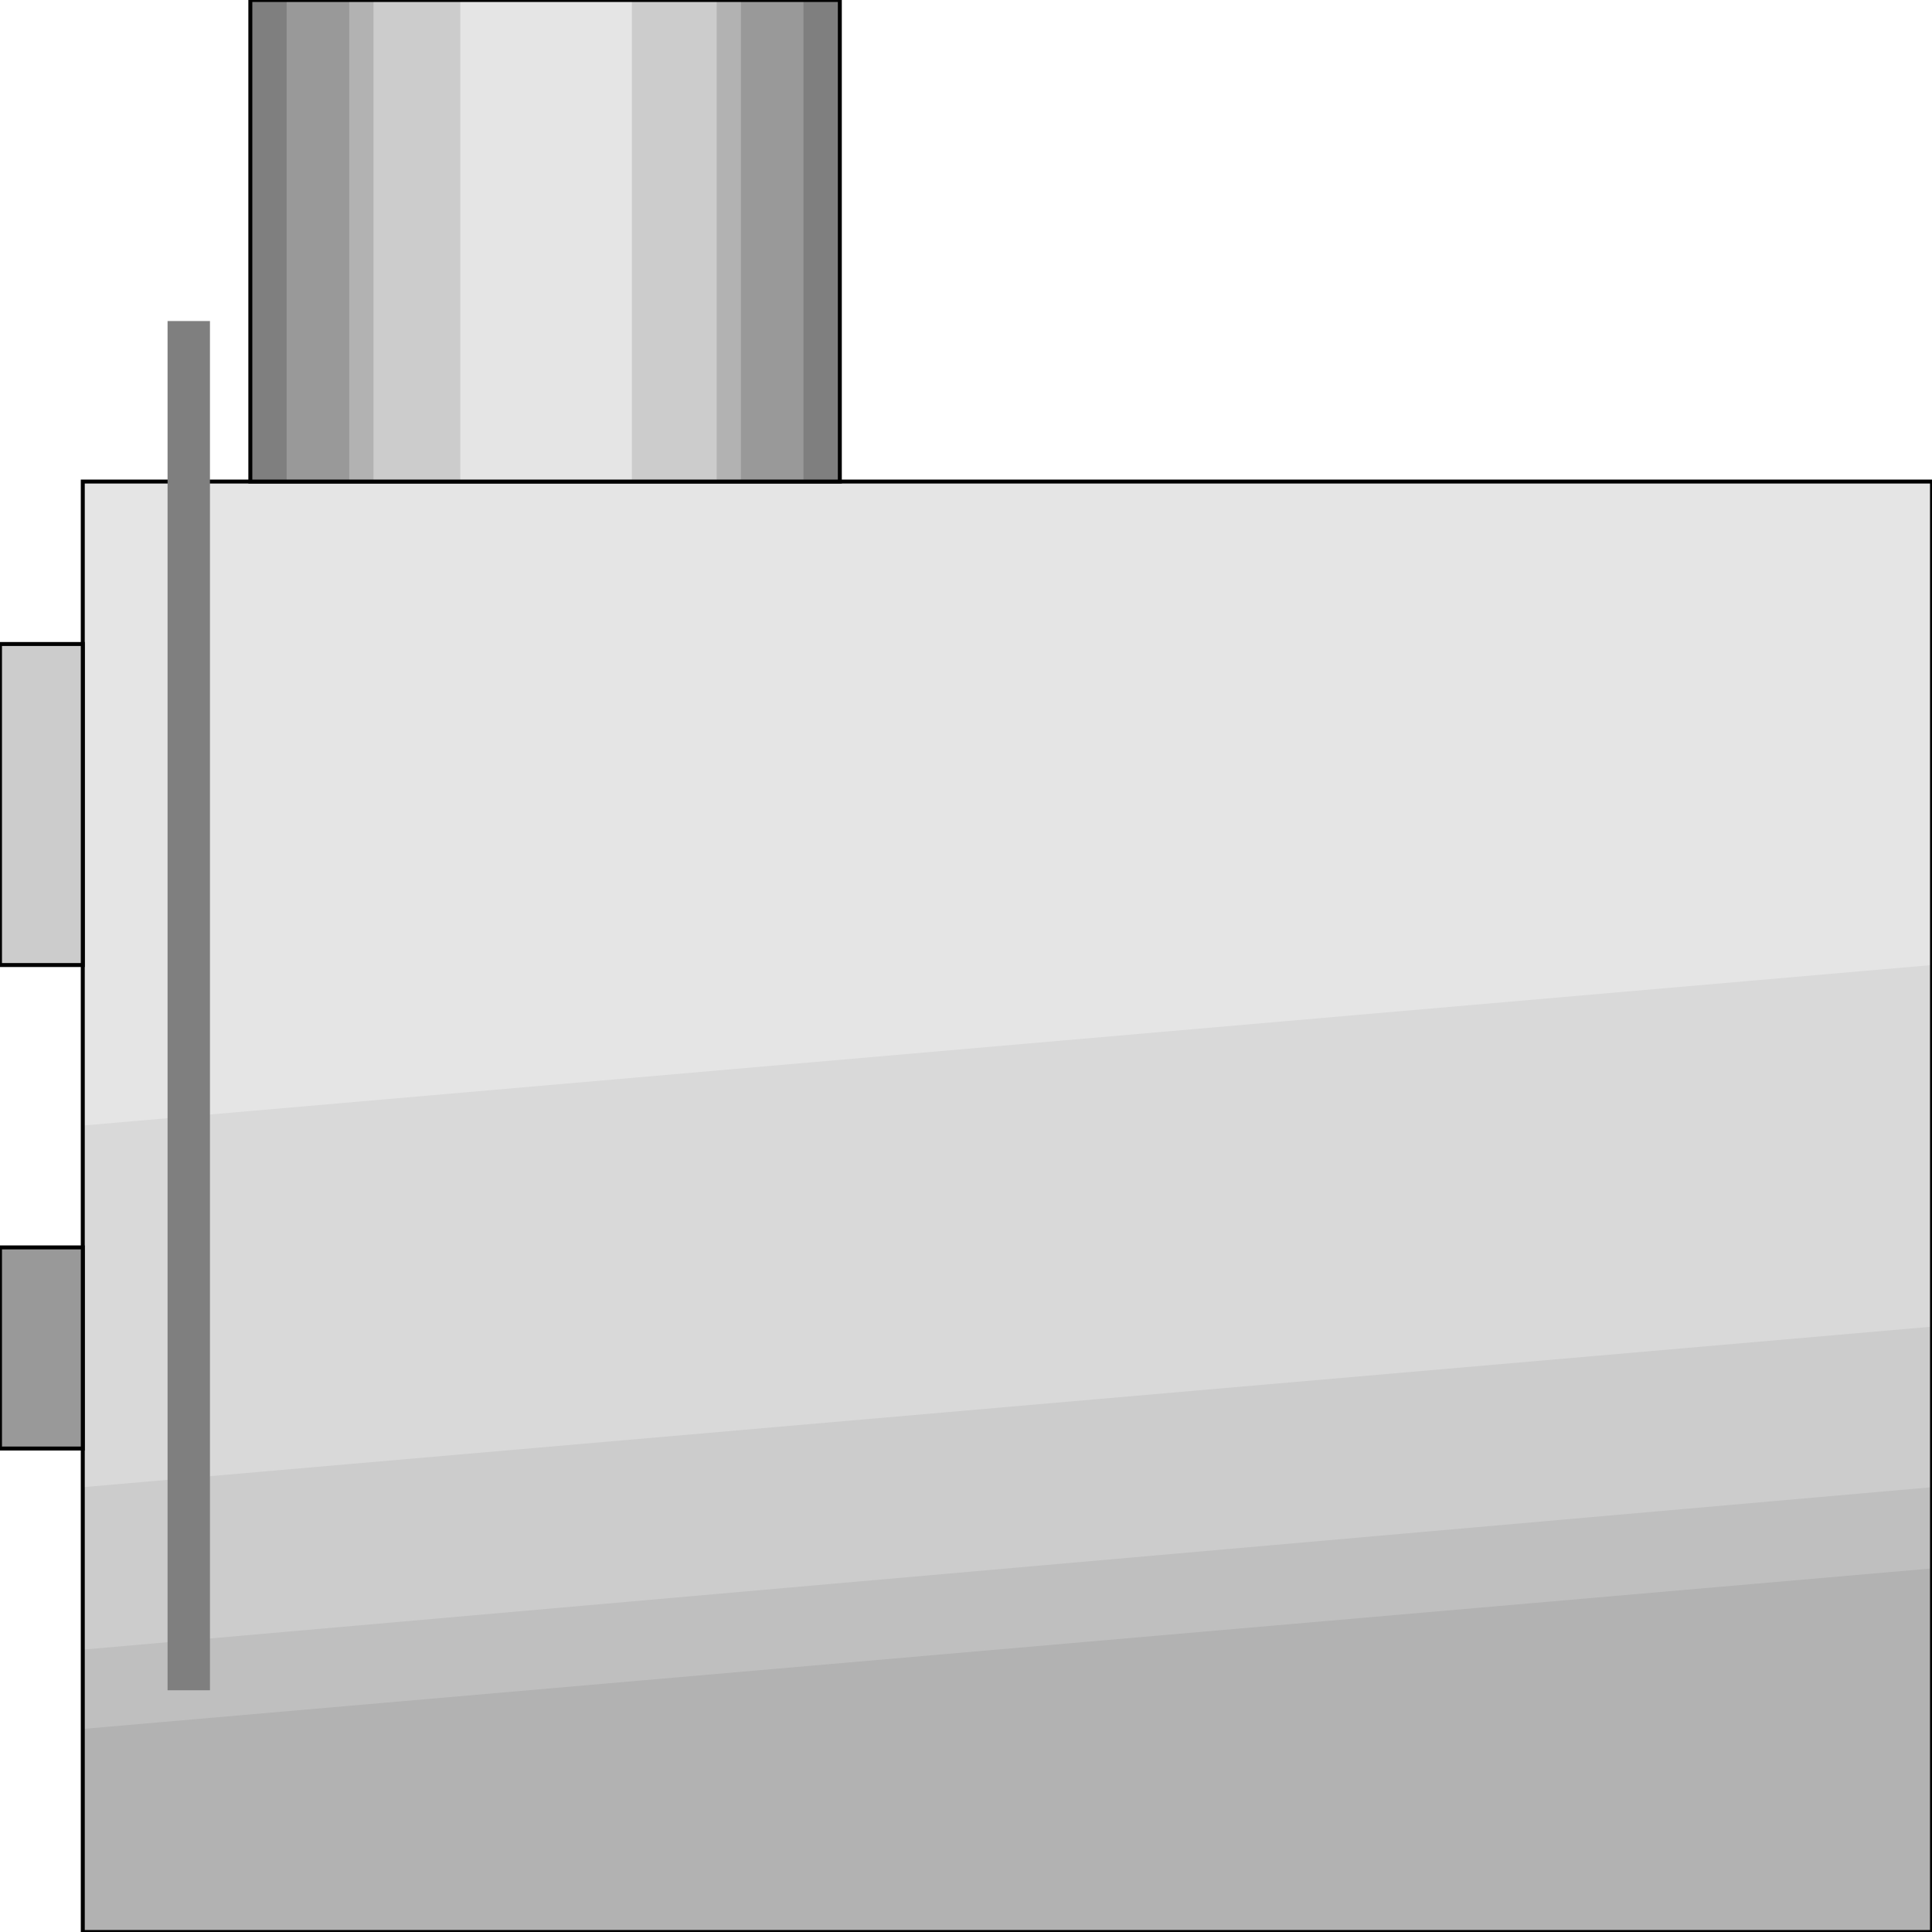 <svg width="150" height="150" viewBox="0 0 150 150" fill="none" xmlns="http://www.w3.org/2000/svg">
<g clip-path="url(#clip0_2109_166746)">
<path d="M6.427 37.387H150V149.999H6.427V37.387Z" fill="#B2B2B2"/>
<path d="M6.427 37.387H150V121.771L6.427 134.234V37.387Z" fill="#BFBFBF"/>
<path d="M6.427 37.387H150V115.465L6.427 128.077V37.387Z" fill="#CCCCCC"/>
<path d="M6.427 37.387H150V103.002L6.427 115.465V37.387Z" fill="#D9D9D9"/>
<path d="M6.427 37.387H150V74.924L6.427 87.387V37.387Z" fill="#E5E5E5"/>
<path d="M6.427 37.387H150V149.999H6.427V37.387Z" stroke="black" stroke-width="0.307"/>
<path d="M19.436 0H65.204V37.387H19.436V0Z" fill="#7F7F7F"/>
<path d="M22.257 0H62.382V37.387H22.257V0Z" fill="#999999"/>
<path d="M27.116 0H57.524V37.387H27.116V0Z" fill="#B2B2B2"/>
<path d="M28.997 0H55.643V37.387H28.997V0Z" fill="#CCCCCC"/>
<path d="M35.736 0H49.059V37.387H35.736V0Z" fill="#E5E5E5"/>
<path d="M19.436 0H65.204V37.387H19.436V0Z" stroke="black" stroke-width="0.307"/>
<path d="M0 50H6.426V74.925H0V50Z" fill="#CCCCCC" stroke="black" stroke-width="0.307"/>
<path d="M0 96.848H6.426V112.463H0V96.848Z" fill="#999999" stroke="black" stroke-width="0.307"/>
<path d="M13.01 24.926H16.301V131.232H13.01V24.926Z" fill="#7F7F7F"/>
</g>
<defs>
<clipPath id="clip0_2109_166746">
<rect width="150" height="150" fill="white"/>
</clipPath>
</defs>
</svg>
